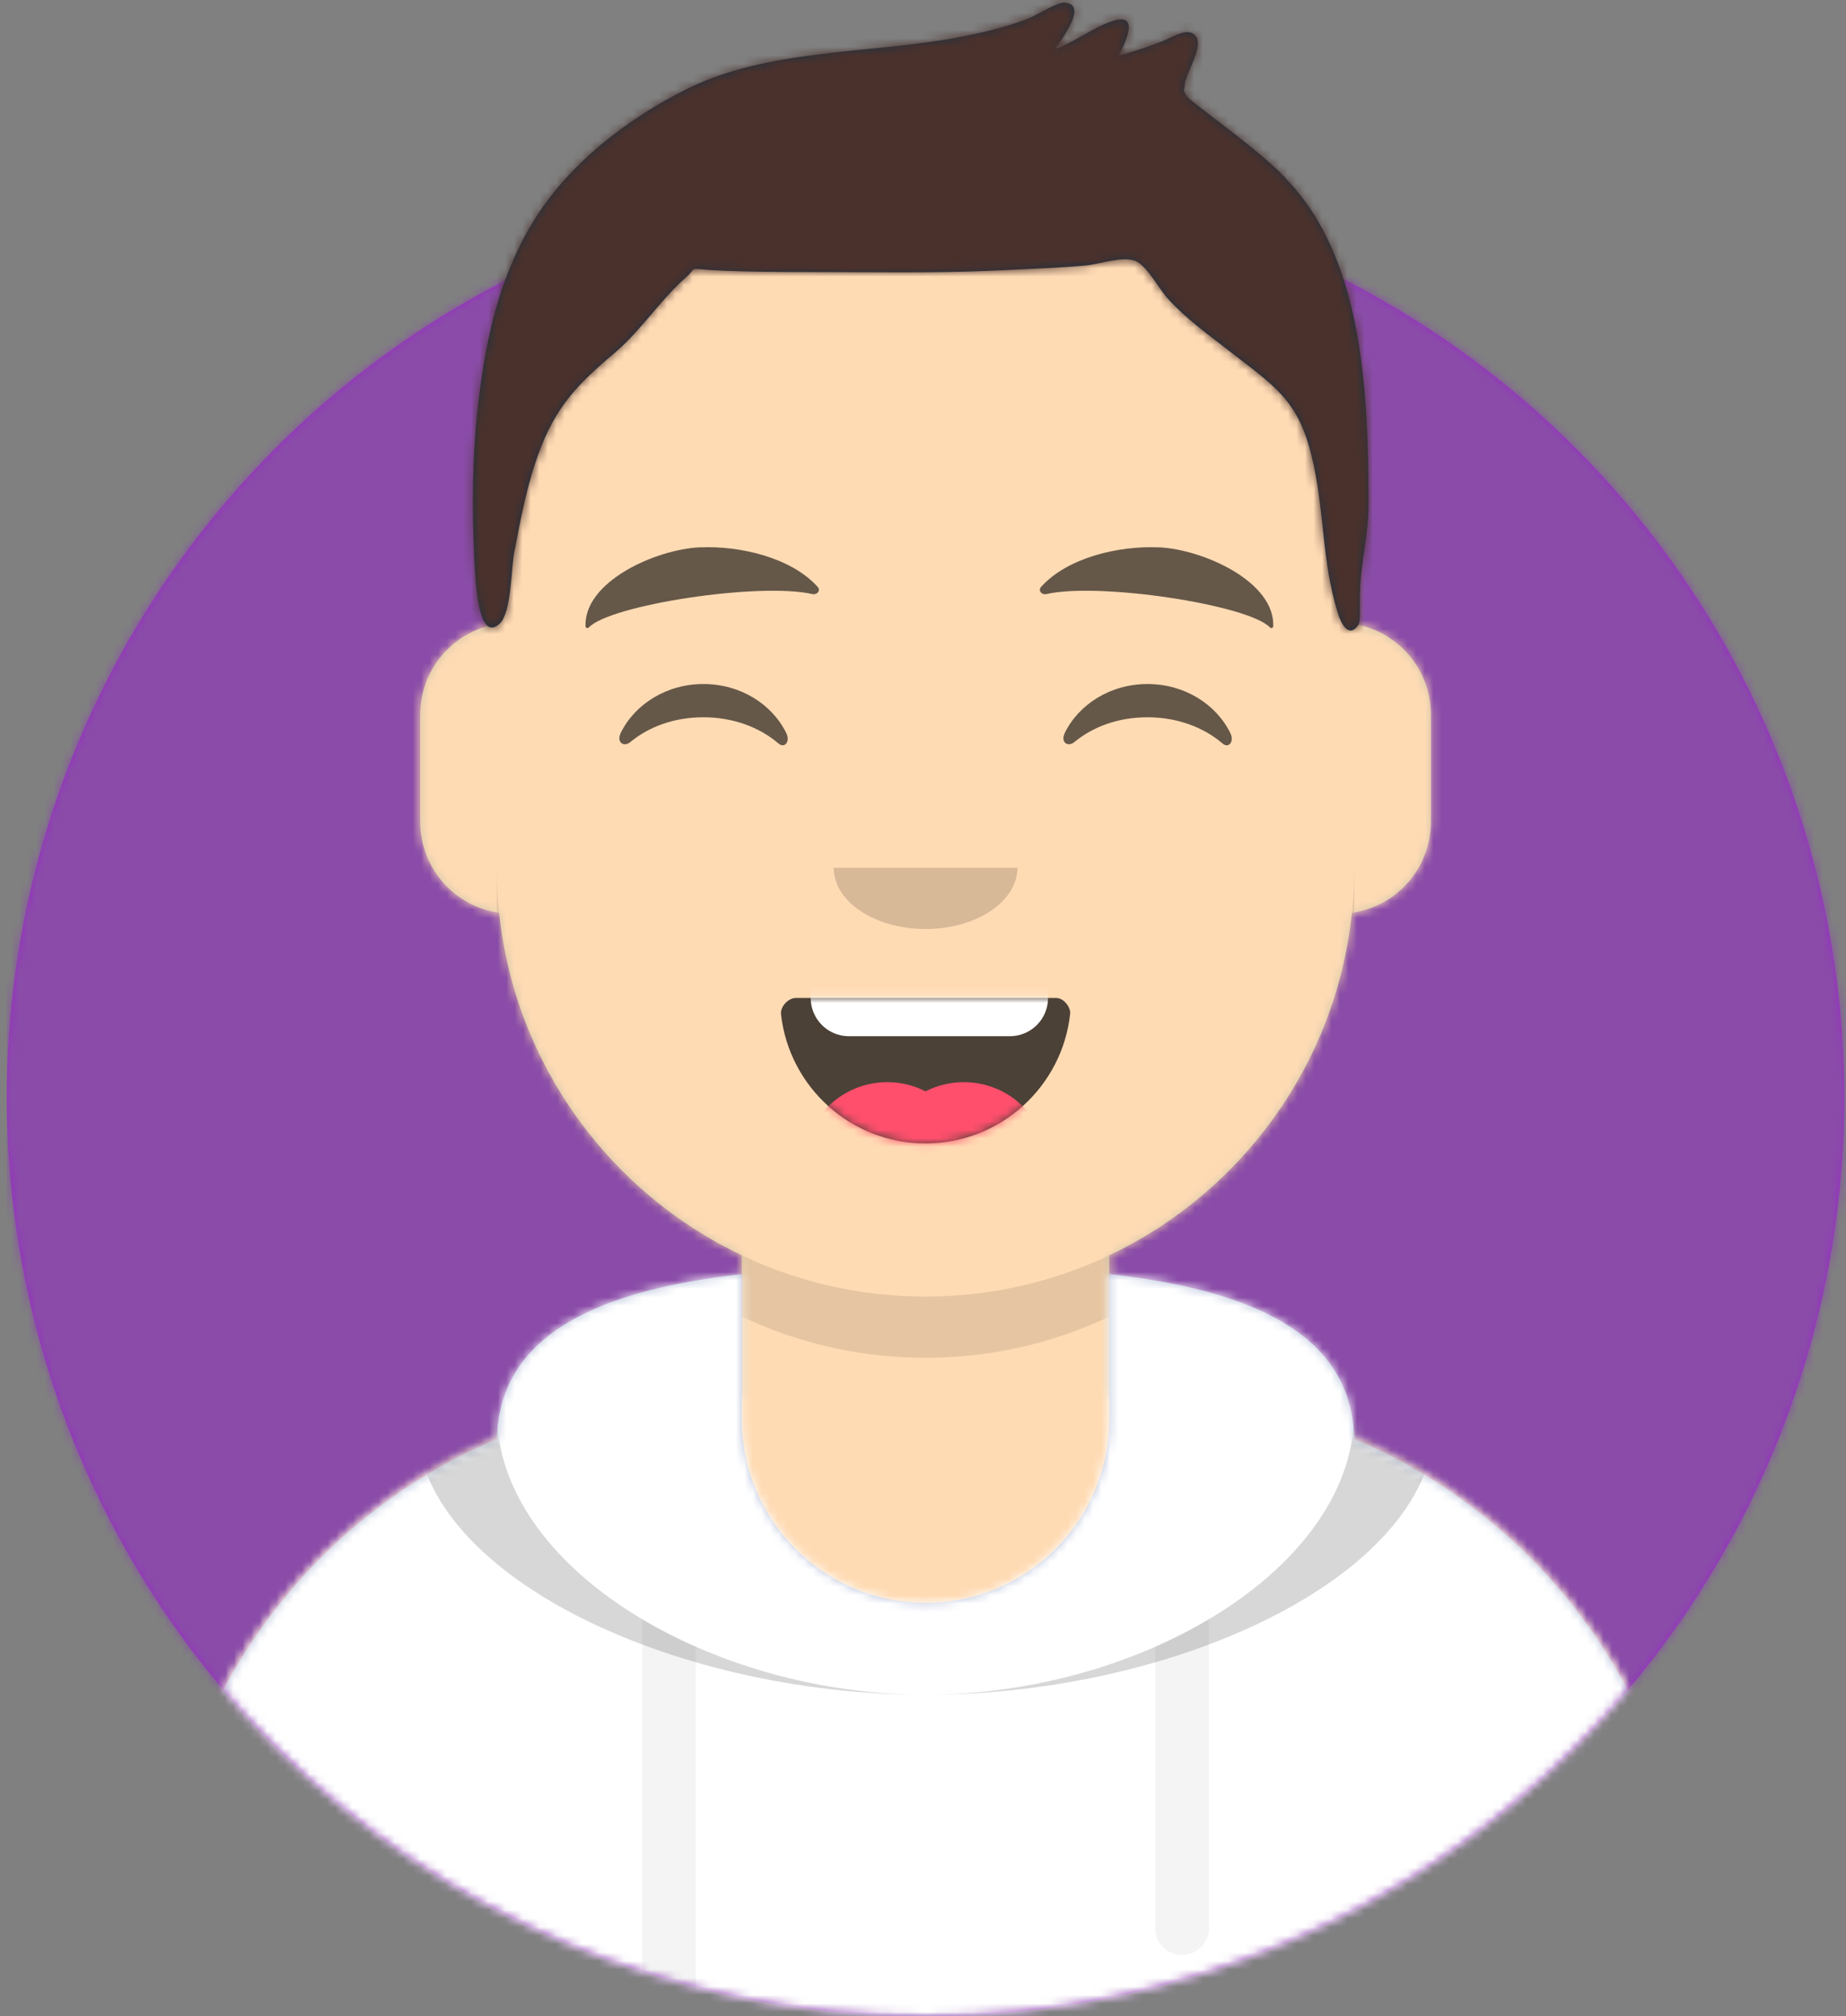 <?xml version="1.0" encoding="UTF-8"?>
<svg id="Layer_1" xmlns="http://www.w3.org/2000/svg" xmlns:xlink="http://www.w3.org/1999/xlink" version="1.1" viewBox="0 0 217 237">
  <rect x="0" y="0" width="217" height="237" fill="#808080" stroke="none"/>
  <!-- Generator: Adobe Illustrator 29.4.0, SVG Export Plug-In . SVG Version: 2.1.0 Build 152)  -->
  <defs>
    <style>
      .st0 {
        mask: url(#mask);
      }

      .st1 {
        fill: #b7c1db;
      }

      .st1, .st2, .st3, .st4, .st5, .st6, .st7, .st8, .st9 {
        fill-rule: evenodd;
      }

      .st2 {
        fill: #1f3140;
      }

      .st10 {
        mask: url(#mask-102);
      }

      .st3, .st11 {
        fill: #fff;
      }

      .st12 {
        fill: #4a312c;
      }

      .st13 {
        fill: #ffdbb4;
      }

      .st14 {
        fill: #8a4ca8;
      }

      .st15 {
        mask: url(#mask-3);
      }

      .st16 {
        mask: url(#mask-5);
      }

      .st17 {
        mask: url(#mask-7);
      }

      .st18 {
        mask: url(#mask-1);
      }

      .st19 {
        mask: url(#mask-9);
      }

      .st20 {
        fill: #ff4f6d;
      }

      .st4 {
        fill: #f4f4f4;
      }

      .st21 {
        fill: #972dc2;
      }

      .st5 {
        fill-opacity: .1;
      }

      .st6 {
        fill-opacity: .16;
      }

      .st7 {
        fill-opacity: .7;
      }

      .st8 {
        fill-opacity: .6;
      }

      .st22 {
        mask: url(#mask-83);
      }

      .st23 {
        mask: url(#mask-62);
      }

      .st24 {
        mask: url(#mask-41);
      }

      .st25 {
        mask: url(#mask-21);
      }

      .st9 {
        fill: #d0c6ac;
      }
    </style>
    <mask id="mask" x=".8" y="21" width="216.45" height="216" maskUnits="userSpaceOnUse">
      <g id="mask-2">
        <circle id="path-11" data-name="path-1" class="st11" cx="108.8" cy="129" r="108"/>
      </g>
    </mask>
    <mask id="mask-1" x="-10.1" y="-15" width="239.11" height="252.75" maskUnits="userSpaceOnUse">
      <g id="mask-4">
        <path id="path-3" class="st3" d="M-10,129V-15h237.6v144h-10.8c0,59.65-48.35,108-108,108S.8,188.65.8,129h-10.8Z"/>
      </g>
    </mask>
    <mask id="mask-21" data-name="mask-2" x="-10" y="17.4" width="238.38" height="220.35" maskUnits="userSpaceOnUse">
      <g id="mask-6">
        <path id="path-51" data-name="path-5" class="st3" d="M108.8,17.4c27.84,0,50.4,22.56,50.4,50.4v5.55c5.11.86,9,5.3,9,10.65v12.6c0,5.45-4.03,9.95-9.28,10.69-1.86,17.82-13.01,32.89-28.52,40.26v16.55s3.6,0,3.6,0c35.79,0,64.8,29.01,64.8,64.8v8.1H18.8v-8.1c0-35.79,29.01-64.8,64.8-64.8h3.6v-16.55c-15.51-7.37-26.66-22.43-28.53-40.26-5.24-.74-9.27-5.25-9.27-10.69v-12.6c0-5.35,3.89-9.79,9-10.65v-5.55c0-27.84,22.56-50.4,50.4-50.4Z"/>
      </g>
    </mask>
    <mask id="mask-3" x="18.8" y="17.4" width="180" height="219.6" maskUnits="userSpaceOnUse">
      <g id="mask-61" data-name="mask-6">
        <path id="path-52" data-name="path-5" class="st3" d="M108.8,17.4c27.84,0,50.4,22.56,50.4,50.4v5.55c5.11.86,9,5.3,9,10.65v12.6c0,5.45-4.03,9.95-9.28,10.69-1.86,17.82-13.01,32.89-28.52,40.26v16.55s3.6,0,3.6,0c35.79,0,64.8,29.01,64.8,64.8v8.1H18.8v-8.1c0-35.79,29.01-64.8,64.8-64.8h3.6v-16.55c-15.51-7.37-26.66-22.43-28.53-40.26-5.24-.74-9.27-5.25-9.27-10.69v-12.6c0-5.35,3.89-9.79,9-10.65v-5.55c0-27.84,22.56-50.4,50.4-50.4Z"/>
      </g>
    </mask>
    <mask id="mask-41" data-name="mask-4" x="-10" y="138" width="238.49" height="99" maskUnits="userSpaceOnUse">
      <g id="mask-8">
        <path id="path-71" data-name="path-7" class="st3" d="M130.4,149.76c16.29,1.82,28.8,6.83,28.8,19.81v-.39c23.27,9.83,39.6,32.87,39.6,59.72v8.1H18.8v-8.1c0-26.85,16.33-49.89,39.61-59.72.25-12.68,12.67-17.61,28.79-19.42v17.04c0,11.93,9.67,21.6,21.6,21.6s21.6-9.67,21.6-21.6h0v-17.04Z"/>
      </g>
    </mask>
    <mask id="mask-5" x="18.8" y="149.76" width="180" height="87.24" maskUnits="userSpaceOnUse">
      <g id="mask-81" data-name="mask-8">
        <path id="path-72" data-name="path-7" class="st3" d="M130.4,149.76c16.29,1.82,28.8,6.83,28.8,19.81v-.39c23.27,9.83,39.6,32.87,39.6,59.72v8.1H18.8v-8.1c0-26.85,16.33-49.89,39.61-59.72.25-12.68,12.67-17.61,28.79-19.42v17.04c0,11.93,9.67,21.6,21.6,21.6s21.6-9.67,21.6-21.6h0v-17.04Z"/>
      </g>
    </mask>
    <mask id="mask-62" data-name="mask-6" x="18.8" y="149.45" width="180" height="87.55" maskUnits="userSpaceOnUse">
      <g id="mask-82" data-name="mask-8">
        <path id="path-73" data-name="path-7" class="st3" d="M130.4,149.76c16.29,1.82,28.8,6.83,28.8,19.81v-.39c23.27,9.83,39.6,32.87,39.6,59.72v8.1H18.8v-8.1c0-26.85,16.33-49.89,39.61-59.72.25-12.68,12.67-17.61,28.79-19.42v17.04c0,11.93,9.67,21.6,21.6,21.6s21.6-9.67,21.6-21.6h0v-17.04Z"/>
      </g>
    </mask>
    <mask id="mask-7" x="91.8" y="107.4" width="34.01" height="27" maskUnits="userSpaceOnUse">
      <g id="mask-10">
        <path id="path-91" data-name="path-9" class="st3" d="M91.81,119.22c.95,8.54,8.2,15.18,16.99,15.18s16.09-6.68,17-15.26c.07-.69-.7-1.84-1.66-1.84h-30.56c-.97,0-1.87,1.06-1.77,1.92Z"/>
      </g>
    </mask>
    <mask id="mask-83" data-name="mask-8" x="91.8" y="117.3" width="34.01" height="29.7" maskUnits="userSpaceOnUse">
      <g id="mask-101" data-name="mask-10">
        <path id="path-92" data-name="path-9" class="st3" d="M91.81,119.22c.95,8.54,8.2,15.18,16.99,15.18s16.09-6.68,17-15.26c.07-.69-.7-1.84-1.66-1.84h-30.56c-.97,0-1.87,1.06-1.77,1.92Z"/>
      </g>
    </mask>
    <mask id="mask-9" x="-10.1" y="-15" width="239.11" height="252.41" maskUnits="userSpaceOnUse">
      <g id="mask-12">
        <rect id="path-11" class="st11" x="-10" y="-15" width="237.6" height="252"/>
      </g>
    </mask>
    <mask id="mask-102" data-name="mask-10" x="-10.1" y="-15" width="239.11" height="252.41" maskUnits="userSpaceOnUse">
      <g id="mask-14">
        <path id="path-131" data-name="path-13" class="st3" d="M151.13,20.93c-2.48-2.54-5.37-4.69-8.17-6.85-.62-.48-1.25-.94-1.85-1.44-.14-.11-1.55-1.12-1.72-1.49-.41-.89-.17-.2-.11-1.26.07-1.35,2.82-5.16.77-6.03-.9-.38-2.51.64-3.38.98-1.69.66-3.41,1.22-5.16,1.71.84-1.67,2.44-5.02-.57-4.12-2.34.7-4.52,2.49-6.88,3.33.78-1.28,3.89-5.23,1.08-5.45-.88-.07-3.42,1.57-4.37,1.92-2.82,1.05-5.71,1.73-8.67,2.26-10.08,1.82-21.86,1.3-31.19,5.89-7.19,3.54-14.29,9.03-18.44,16.01-4,6.74-5.5,14.11-6.34,21.83-.61,5.67-.66,11.52-.38,17.21.09,1.86.3,10.45,3.01,7.85,1.35-1.3,1.34-6.53,1.68-8.3.68-3.52,1.33-7.06,2.45-10.47,1.99-6.01,4.33-8.81,9.27-12.95,3.17-2.66,5.4-6.25,8.44-8.93,1.36-1.2.32-1.08,2.52-.92,1.47.11,2.95.15,4.43.19,3.42.09,6.84.07,10.26.08,6.88.02,13.73.12,20.61-.24,3.06-.16,6.12-.25,9.17-.53,1.7-.16,4.72-1.25,6.12-.42,1.28.76,2.61,3.25,3.53,4.27,2.18,2.41,4.77,4.25,7.31,6.23,5.3,4.12,7.98,5.7,9.59,12.14,1.61,6.42,1.16,12.37,3.14,18.69.35,1.11,1.27,3.02,2.41,1.31.21-.32.16-2.07.16-3.08,0-4.07,1.03-7.12,1.02-11.21-.05-12.45-.45-28.68-9.76-38.19Z"/>
      </g>
    </mask>
  </defs>
  <g id="Website">
    <g id="mf-avatar">
      <g id="Circle">
        <g id="Circle-Background">
          <circle id="path-1" class="st21" cx="108.8" cy="129" r="108"/>
        </g>
        <g class="st0">
          <g id="_xD83D__xDD8D_-Circle-Color">
            <rect id="_xD83D__xDD8D_Color" class="st14" x=".8" y="21" width="216.45" height="216"/>
          </g>
        </g>
      </g>
      <g class="st18">
        <g id="Avataaar">
          <g id="Body">
            <path id="path-5" class="st9" d="M108.8,17.4c27.84,0,50.4,22.56,50.4,50.4v5.55c5.11.86,9,5.3,9,10.65v12.6c0,5.45-4.03,9.95-9.28,10.69-1.86,17.82-13.01,32.89-28.52,40.26v16.55s3.6,0,3.6,0c35.79,0,64.8,29.01,64.8,64.8v8.1H18.8v-8.1c0-35.79,29.01-64.8,64.8-64.8h3.6v-16.55c-15.51-7.37-26.66-22.43-28.53-40.26-5.24-.74-9.27-5.25-9.27-10.69v-12.6c0-5.35,3.89-9.79,9-10.65v-5.55c0-27.84,22.56-50.4,50.4-50.4Z"/>
            <g class="st25">
              <g id="Skin_x2F__xD83D__xDC76__xD83C__xDFFB_-05-Pale">
                <g id="Color">
                  <rect class="st13" x="-10" y="17.4" width="238.38" height="220.35"/>
                </g>
              </g>
            </g>
            <g class="st15">
              <path id="Neck-Shadow" class="st5" d="M58.4,102c0,27.84,22.56,50.4,50.4,50.4s50.4-22.56,50.4-50.4h0v7.2c0,27.84-22.56,50.4-50.4,50.4s-50.4-22.56-50.4-50.4v-7.2Z"/>
            </g>
          </g>
          <g id="Clothing_x2F_Hoodie">
            <g id="Hoodie">
              <path id="path-7" class="st1" d="M130.4,149.76c16.29,1.82,28.8,6.83,28.8,19.81v-.39c23.27,9.83,39.6,32.87,39.6,59.72v8.1H18.8v-8.1c0-26.85,16.33-49.89,39.61-59.72.25-12.68,12.67-17.61,28.79-19.42v17.04c0,11.93,9.67,21.6,21.6,21.6s21.6-9.67,21.6-21.6h0v-17.04Z"/>
            </g>
            <g class="st24">
              <g id="Color_x2F_Palette_x2F_Slate">
                <rect id="_xD83D__xDD8D_Color1" data-name="_xD83D__xDD8D_Color" class="st11" x="-10" y="138" width="238.49" height="99"/>
              </g>
            </g>
            <g class="st16">
              <path id="Straps" class="st4" d="M81.8,193.57v43.43s-6.3,0-6.3,0v-46.67c1.98,1.18,4.09,2.26,6.3,3.23ZM142.1,190.33v36.32c0,1.74-1.41,3.15-3.15,3.15s-3.15-1.41-3.15-3.15v-33.09c2.21-.97,4.32-2.05,6.3-3.23Z"/>
            </g>
            <g class="st23">
              <path id="Shadow" class="st6" d="M145.73,149.45c13.55,2.56,22.92,7.67,22.92,17.63,0,17.74-29.73,32.12-59.85,32.12s-59.85-14.38-59.85-32.12c0-9.96,9.37-15.06,22.92-17.63-8.18,3.01-13.47,8.08-13.47,16.52,0,18.35,25.04,33.23,50.4,33.23s50.4-14.88,50.4-33.23c0-8.26-5.07-13.29-12.96-16.33l-.51-.19Z"/>
            </g>
          </g>
          <g id="Face">
            <g id="Mouth_x2F_Smile">
              <g id="Mouth">
                <path id="path-9" class="st7" d="M91.81,119.22c.95,8.54,8.2,15.18,16.99,15.18s16.09-6.68,17-15.26c.07-.69-.7-1.84-1.66-1.84h-30.56c-.97,0-1.87,1.06-1.77,1.92Z"/>
              </g>
              <g class="st17">
                <path id="Teeth" class="st3" d="M99.8,107.4h18.9c2.49,0,4.5,2.01,4.5,4.5v5.4c0,2.49-2.01,4.5-4.5,4.5h-18.9c-2.49,0-4.5-2.01-4.5-4.5v-5.4c0-2.49,2.01-4.5,4.5-4.5Z"/>
              </g>
              <g class="st22">
                <g id="Tongue">
                  <g>
                    <circle class="st20" cx="104.3" cy="137.1" r="9.9"/>
                    <circle class="st20" cx="113.3" cy="137.1" r="9.9"/>
                  </g>
                </g>
              </g>
            </g>
            <g id="Nose_x2F_Default">
              <path id="Nose" class="st6" d="M98,102c0,3.98,4.84,7.2,10.8,7.2h0c5.96,0,10.8-3.22,10.8-7.2"/>
            </g>
            <g id="Eyes_x2F_Happy-_xD83D__xDE01_">
              <path id="Squint" class="st8" d="M72.94,86.2c1.66-3.42,5.4-5.8,9.75-5.8s8.07,2.37,9.74,5.77c.5,1.01-.21,1.84-.92,1.22-2.21-1.9-5.34-3.08-8.81-3.08s-6.41,1.11-8.6,2.91c-.8.66-1.64-.01-1.15-1.01Z"/>
              <path id="Squint1" data-name="Squint" class="st8" d="M125.14,86.2c1.66-3.42,5.4-5.8,9.75-5.8s8.07,2.37,9.74,5.77c.5,1.01-.21,1.84-.92,1.22-2.21-1.9-5.34-3.08-8.81-3.08s-6.41,1.11-8.6,2.91c-.8.66-1.64-.01-1.15-1.01Z"/>
            </g>
            <g id="Eyebrow_x2F_Natural_x2F_Default-Natural">
              <path id="Eyebrow" class="st8" d="M82.29,64.33c-5.23.24-13.68,4.04-13.46,9.31,0,.17.26.25.38.12,2.48-2.66,20.08-5.35,26.28-3.93.57.13,1-.43.64-.83-3.08-3.46-9.17-4.88-13.85-4.66"/>
              <path id="Eyebrow1" data-name="Eyebrow" class="st8" d="M136.21,64.33c5.23.24,13.68,4.04,13.46,9.31,0,.17-.26.25-.38.12-2.48-2.66-20.08-5.35-26.28-3.93-.57.13-1-.43-.64-.83,3.08-3.46,9.17-4.88,13.85-4.66"/>
            </g>
          </g>
          <g id="Top">
            <g class="st19">
              <g>
                <g id="Short-Hair">
                  <path id="path-13" class="st2" d="M151.13,20.93c-2.48-2.54-5.37-4.69-8.17-6.85-.62-.48-1.25-.94-1.85-1.44-.14-.11-1.55-1.12-1.72-1.49-.41-.89-.17-.2-.11-1.26.07-1.35,2.82-5.16.77-6.03-.9-.38-2.51.64-3.38.98-1.69.66-3.41,1.22-5.16,1.71.84-1.67,2.44-5.02-.57-4.12-2.34.7-4.52,2.49-6.88,3.33.78-1.28,3.89-5.23,1.08-5.45-.88-.07-3.42,1.57-4.37,1.92-2.82,1.05-5.71,1.73-8.67,2.26-10.08,1.82-21.86,1.3-31.19,5.89-7.19,3.54-14.29,9.03-18.44,16.01-4,6.74-5.5,14.11-6.34,21.83-.61,5.67-.66,11.52-.38,17.21.09,1.86.3,10.45,3.01,7.85,1.35-1.3,1.34-6.53,1.68-8.3.68-3.52,1.33-7.06,2.45-10.47,1.99-6.01,4.33-8.81,9.27-12.95,3.17-2.66,5.4-6.25,8.44-8.93,1.36-1.2.32-1.08,2.52-.92,1.47.11,2.95.15,4.43.19,3.42.09,6.84.07,10.26.08,6.88.02,13.73.12,20.61-.24,3.06-.16,6.12-.25,9.17-.53,1.7-.16,4.72-1.25,6.12-.42,1.28.76,2.61,3.25,3.53,4.27,2.18,2.41,4.77,4.25,7.31,6.23,5.3,4.12,7.98,5.7,9.59,12.14,1.61,6.42,1.16,12.37,3.14,18.69.35,1.11,1.27,3.02,2.41,1.31.21-.32.16-2.07.16-3.08,0-4.07,1.03-7.12,1.02-11.21-.05-12.45-.45-28.68-9.76-38.19Z"/>
                </g>
                <g class="st10">
                  <g id="Color_x2F_Hair_x2F_Brown-Dark">
                    <g id="Color1" data-name="Color">
                      <rect class="st12" x="-10.1" y="-15" width="239.11" height="252.41"/>
                    </g>
                  </g>
                </g>
              </g>
            </g>
          </g>
        </g>
      </g>
    </g>
  </g>
</svg>